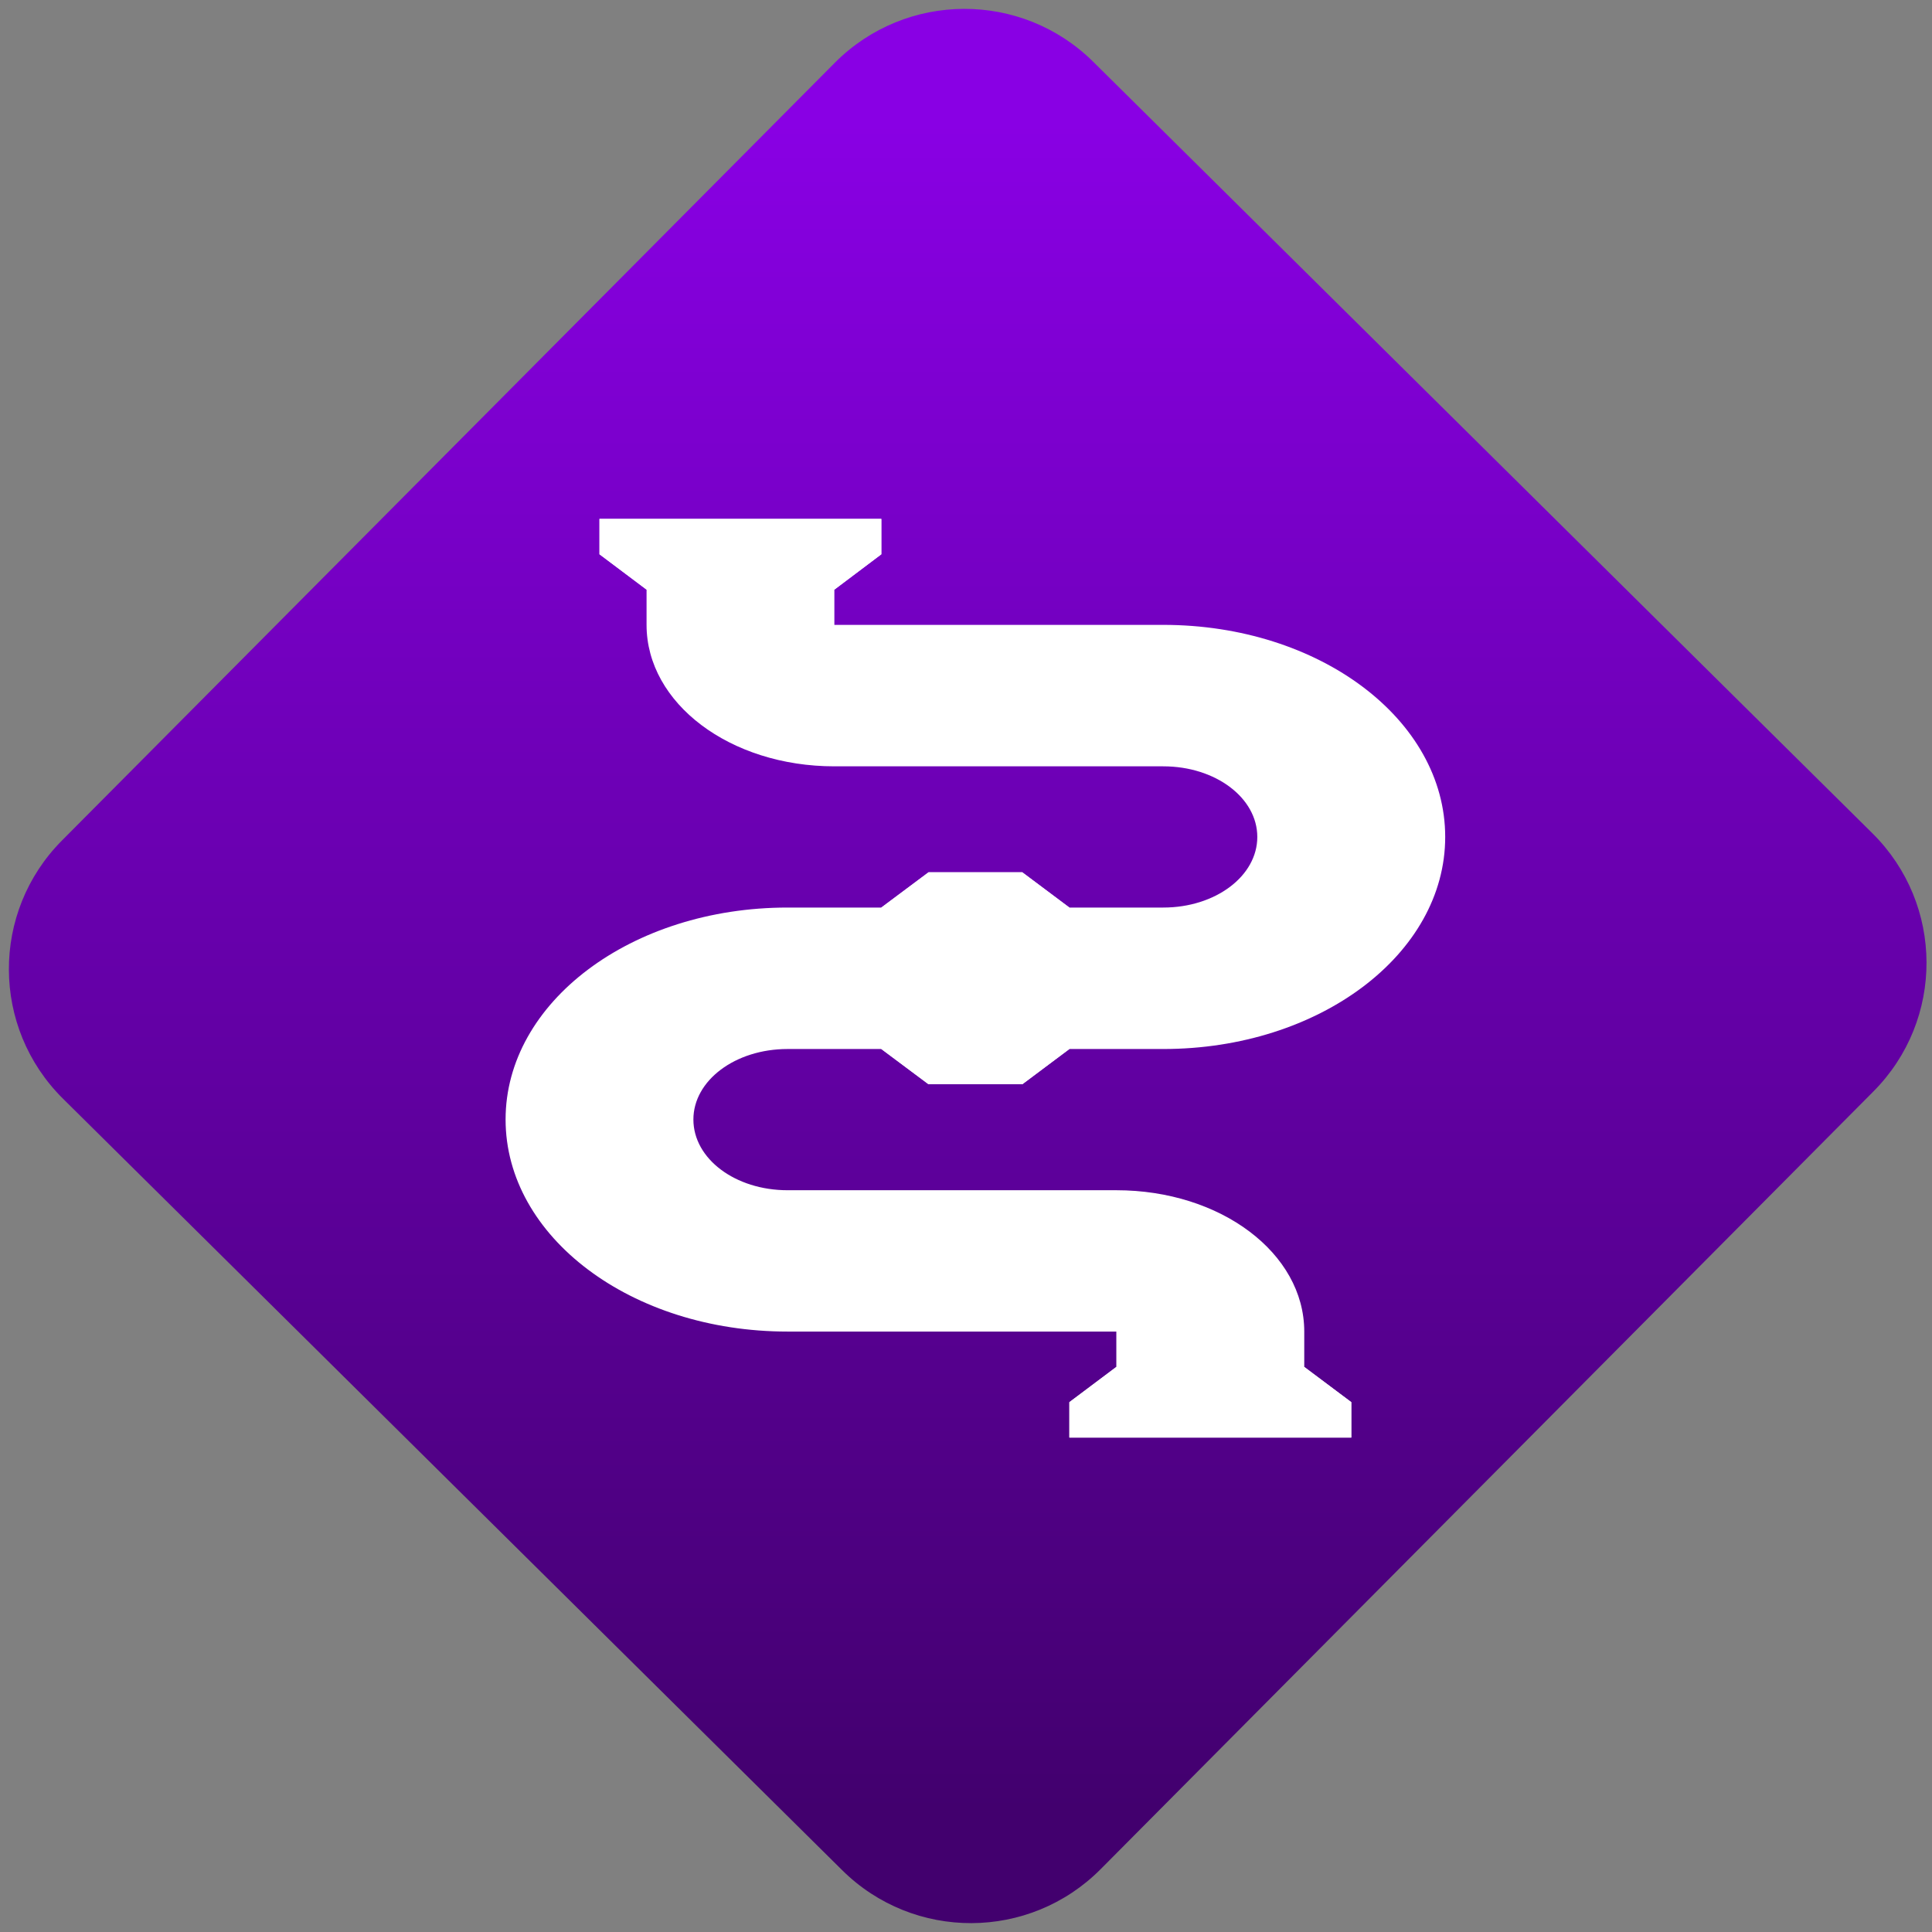 <svg width="64" height="64" viewBox="0 0 64 64" version="1.1"><rect x="0" y="0" width="64" height="64" fill="#808080" stroke="none"/><defs><linearGradient id="linear-pattern-0" gradientUnits="userSpaceOnUse" x1="0" y1="0" x2="0" y2="1" gradientTransform="matrix(60, 0, 0, 56, 0, 4)"><stop offset="0" stop-color="#8900e4" stop-opacity="1"/><stop offset="1" stop-color="#42006e" stop-opacity="1"/></linearGradient></defs><path fill="url(#linear-pattern-0)" fill-opacity="1" d="M 36.219 2.051 L 62.027 27.605 C 64.402 29.957 64.418 33.785 62.059 36.156 L 36.461 61.918 C 34.105 64.289 30.27 64.305 27.895 61.949 L 2.086 36.395 C -0.289 34.043 -0.305 30.215 2.051 27.844 L 27.652 2.082 C 30.008 -0.289 33.844 -0.305 36.219 2.051 Z M 36.219 2.051 " /><g transform="matrix(1.008,0,0,1.003,16.221,16.077)"><path fill-rule="nonzero" fill="rgb(100%, 100%, 100%)" fill-opacity="1" d="M 3.609 1.109 L 3.609 2.277 L 5.156 3.445 L 11.328 3.445 L 12.871 2.277 L 12.871 1.109 Z M 14.422 12.781 L 12.871 13.945 L 12.871 18.617 L 14.422 19.781 L 17.504 19.781 L 19.051 18.617 L 19.051 13.945 L 17.504 12.781 Z M 20.594 29.117 L 19.051 30.281 L 19.051 31.449 L 28.316 31.449 L 28.316 30.281 L 26.77 29.117 Z M 20.594 29.117 "/><path fill-rule="nonzero" fill="rgb(100%, 100%, 100%)" fill-opacity="1" d="M 3.609 1.109 L 3.609 2.277 L 5.156 3.445 L 5.156 4.609 C 5.156 7.199 7.898 9.281 11.328 9.281 L 22.137 9.281 C 23.852 9.281 25.227 10.32 25.227 11.613 C 25.227 12.906 23.852 13.945 22.137 13.945 L 19.051 13.945 L 17.504 12.781 L 15.961 12.781 L 12.871 16.281 L 15.961 19.781 L 17.504 19.781 L 19.051 18.617 L 22.137 18.617 C 27.266 18.617 31.402 15.484 31.402 11.613 C 31.402 7.734 27.266 4.609 22.137 4.609 L 11.328 4.609 L 11.328 3.445 L 12.871 2.277 L 12.871 1.109 Z M 3.609 1.109 "/><path fill-rule="nonzero" fill="rgb(100%, 100%, 100%)" fill-opacity="1" d="M 28.316 31.449 L 28.316 30.281 L 26.77 29.117 L 26.77 27.949 C 26.77 25.359 24.023 23.281 20.594 23.281 L 9.789 23.281 C 8.07 23.281 6.695 22.242 6.695 20.945 C 6.695 19.656 8.07 18.617 9.789 18.617 L 12.871 18.617 L 14.422 19.781 L 15.961 19.781 L 15.961 12.781 L 14.422 12.781 L 12.871 13.945 L 9.789 13.945 C 4.656 13.945 0.523 17.074 0.523 20.945 C 0.523 24.824 4.656 27.949 9.789 27.949 L 20.594 27.949 L 20.594 29.117 L 19.051 30.281 L 19.051 31.449 Z M 28.316 31.449 "/></g></svg>
